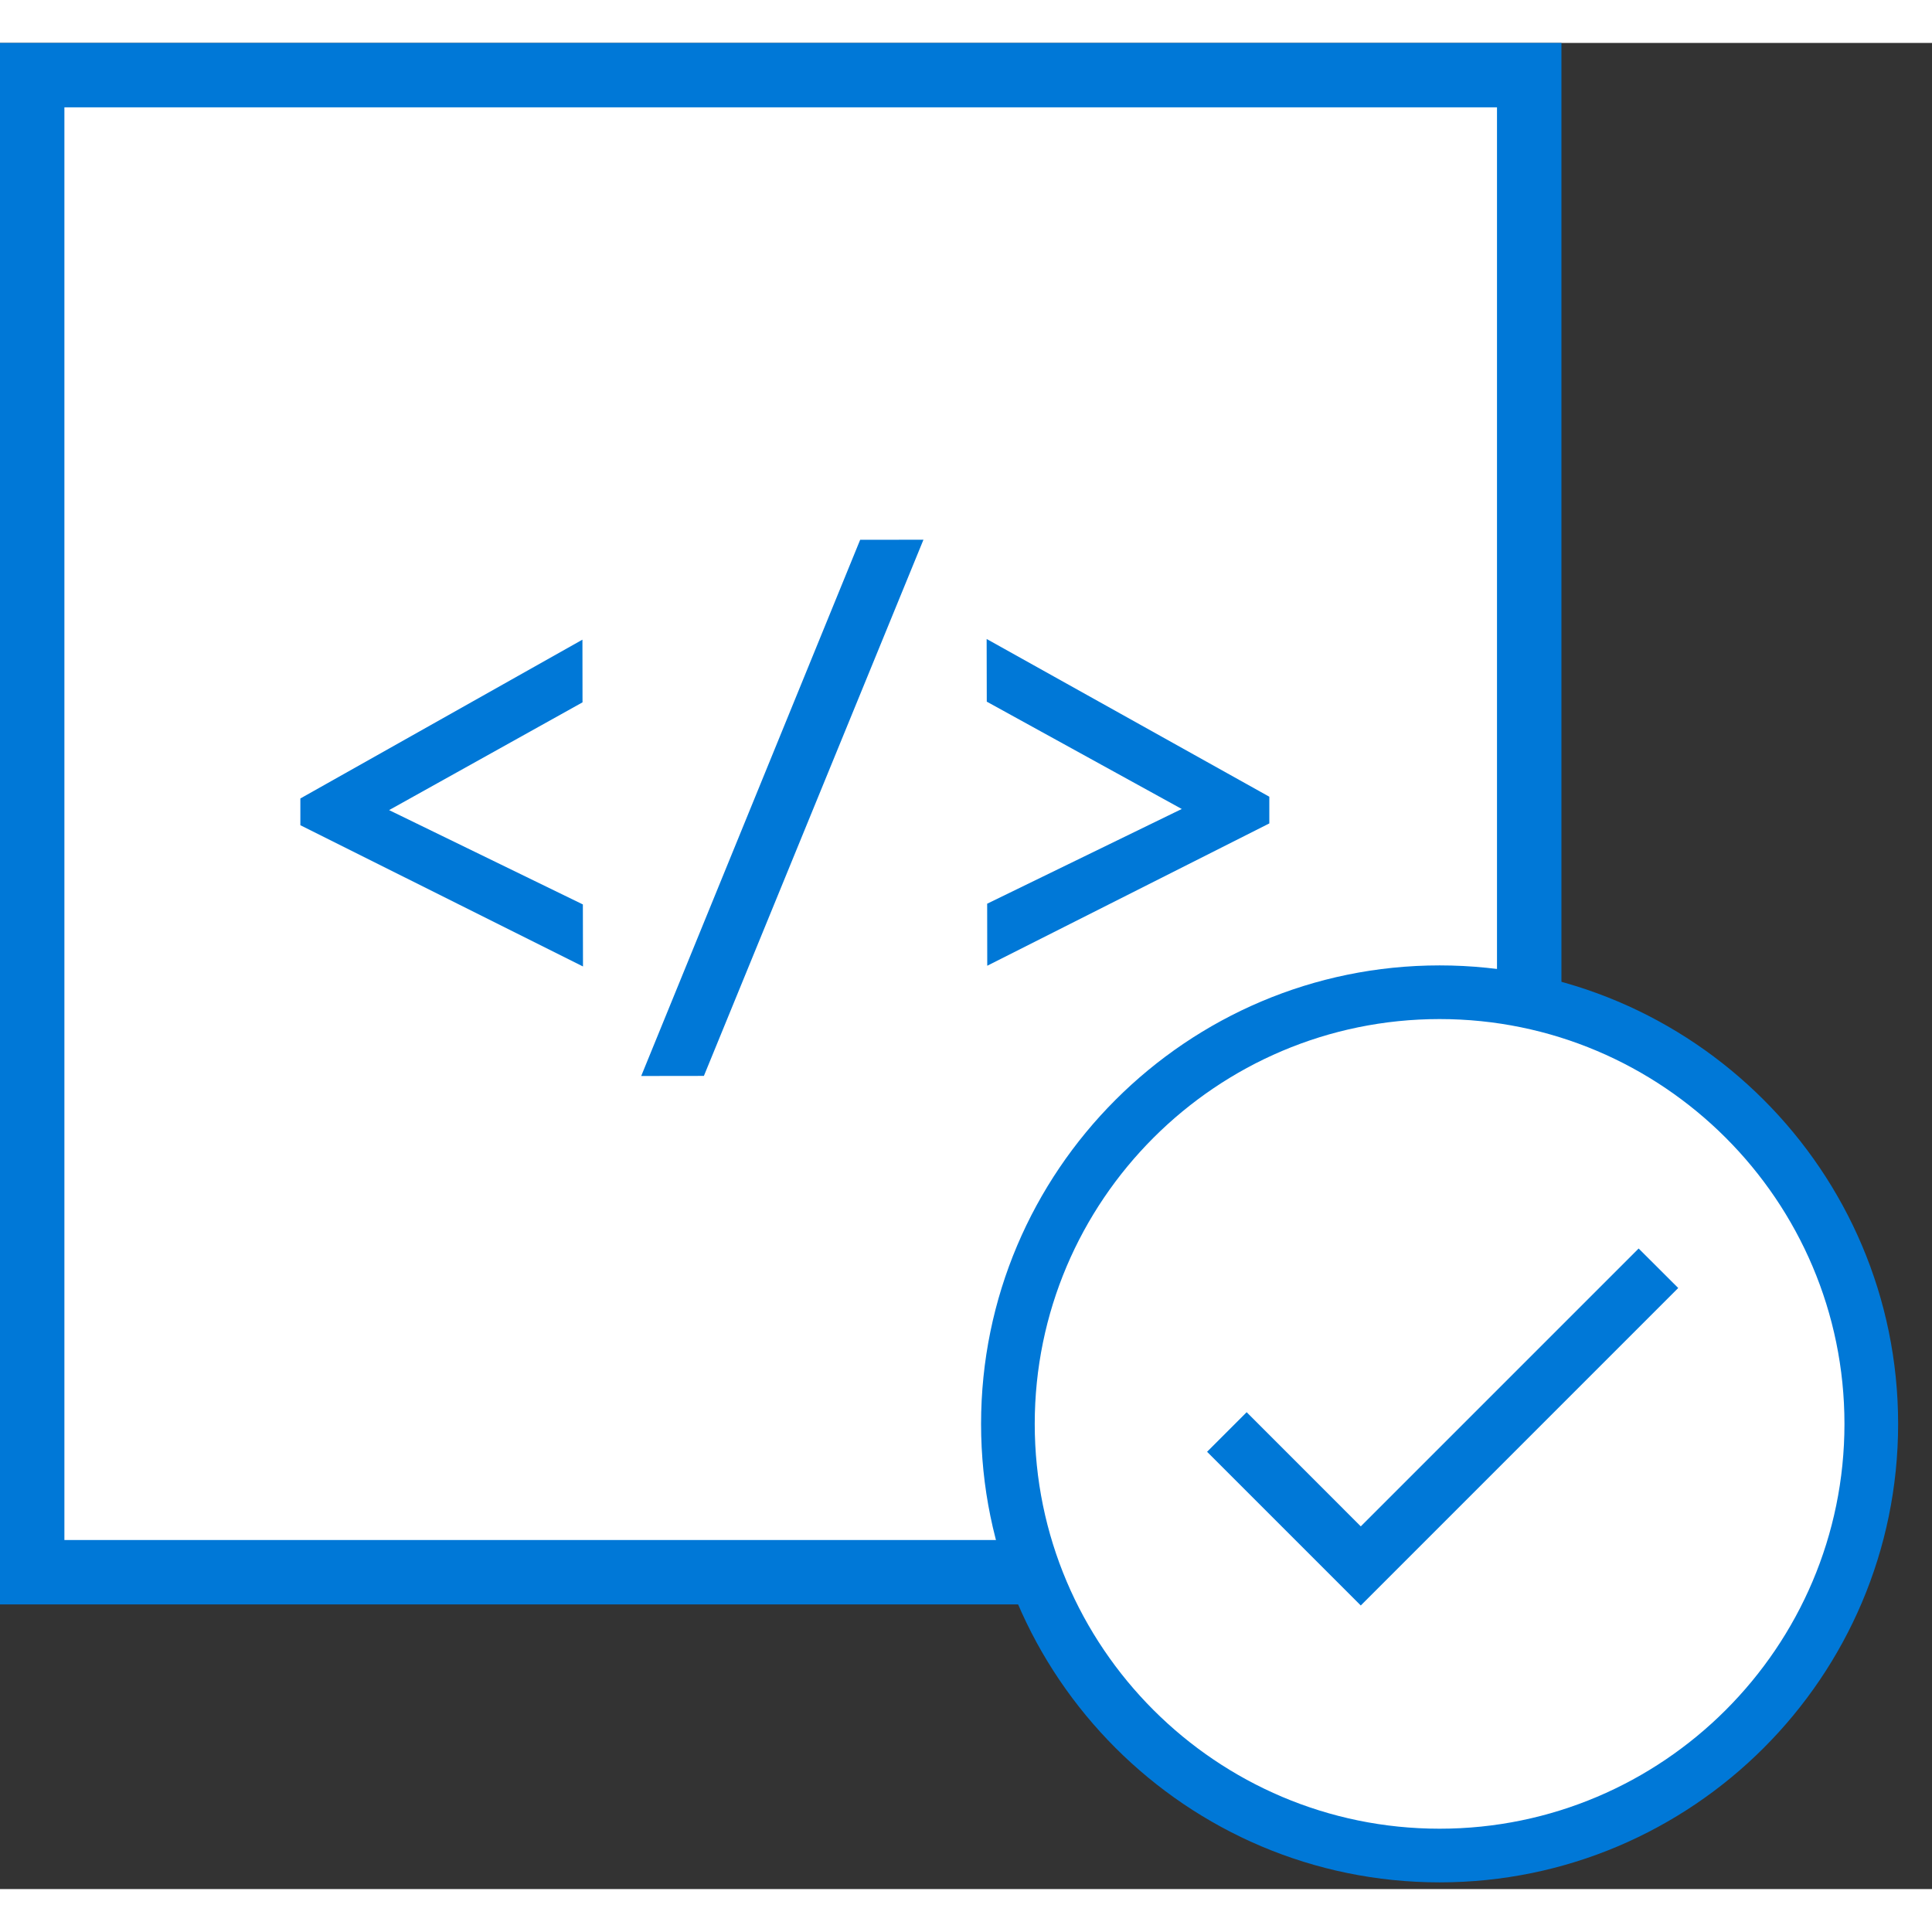 <svg xmlns="http://www.w3.org/2000/svg" viewBox="0 0 45 43" height="1em" width="1em">
  <rect x="0" y="0" width="45" height="43" fill="#333333" stroke="none"/>
  <g fill="none" fill-rule="evenodd">
    <path fill="#FFF" d="M.75 35.619h34.87V.75H.75z"/>
    <path d="M0 0v36.37h36.369V0H0zm1.5 34.87h33.368V1.5H1.5v33.37z" fill="#0078D7"/>
    <path fill="#0078D7" d="M9.063 17.869l4.505-2.51-.002-1.46-6.57 3.699v.623l6.583 3.29-.003-1.445zm7.332 6.191l5.114-12.489-1.474.002-5.1 12.489zm6.589-8.717l4.542 2.5-.174.084-4.359 2.122.002 1.445 6.57-3.315v-.622l-6.584-3.674z"/>
    <path d="M33.531 42.22c-5.544 0-10.054-4.51-10.054-10.055 0-5.544 4.51-10.054 10.054-10.054 5.544 0 10.054 4.51 10.054 10.054 0 5.544-4.51 10.054-10.054 10.054" fill="#FFF"/>
    <path d="M33.531 21.486c-5.889 0-10.68 4.79-10.68 10.68 0 5.888 4.791 10.678 10.68 10.678 5.89 0 10.68-4.79 10.68-10.678 0-5.89-4.79-10.68-10.68-10.68m0 1.25c5.2 0 9.43 4.23 9.43 9.43 0 5.198-4.23 9.428-9.43 9.428-5.199 0-9.43-4.23-9.43-9.428 0-5.2 4.231-9.43 9.43-9.43" fill="#0078D7"/>
    <path fill="#0078D7" d="M31.695 36.395l-3.58-3.58.922-.922 2.658 2.659 6.472-6.472.922.92z"/>
  </g>
</svg>
